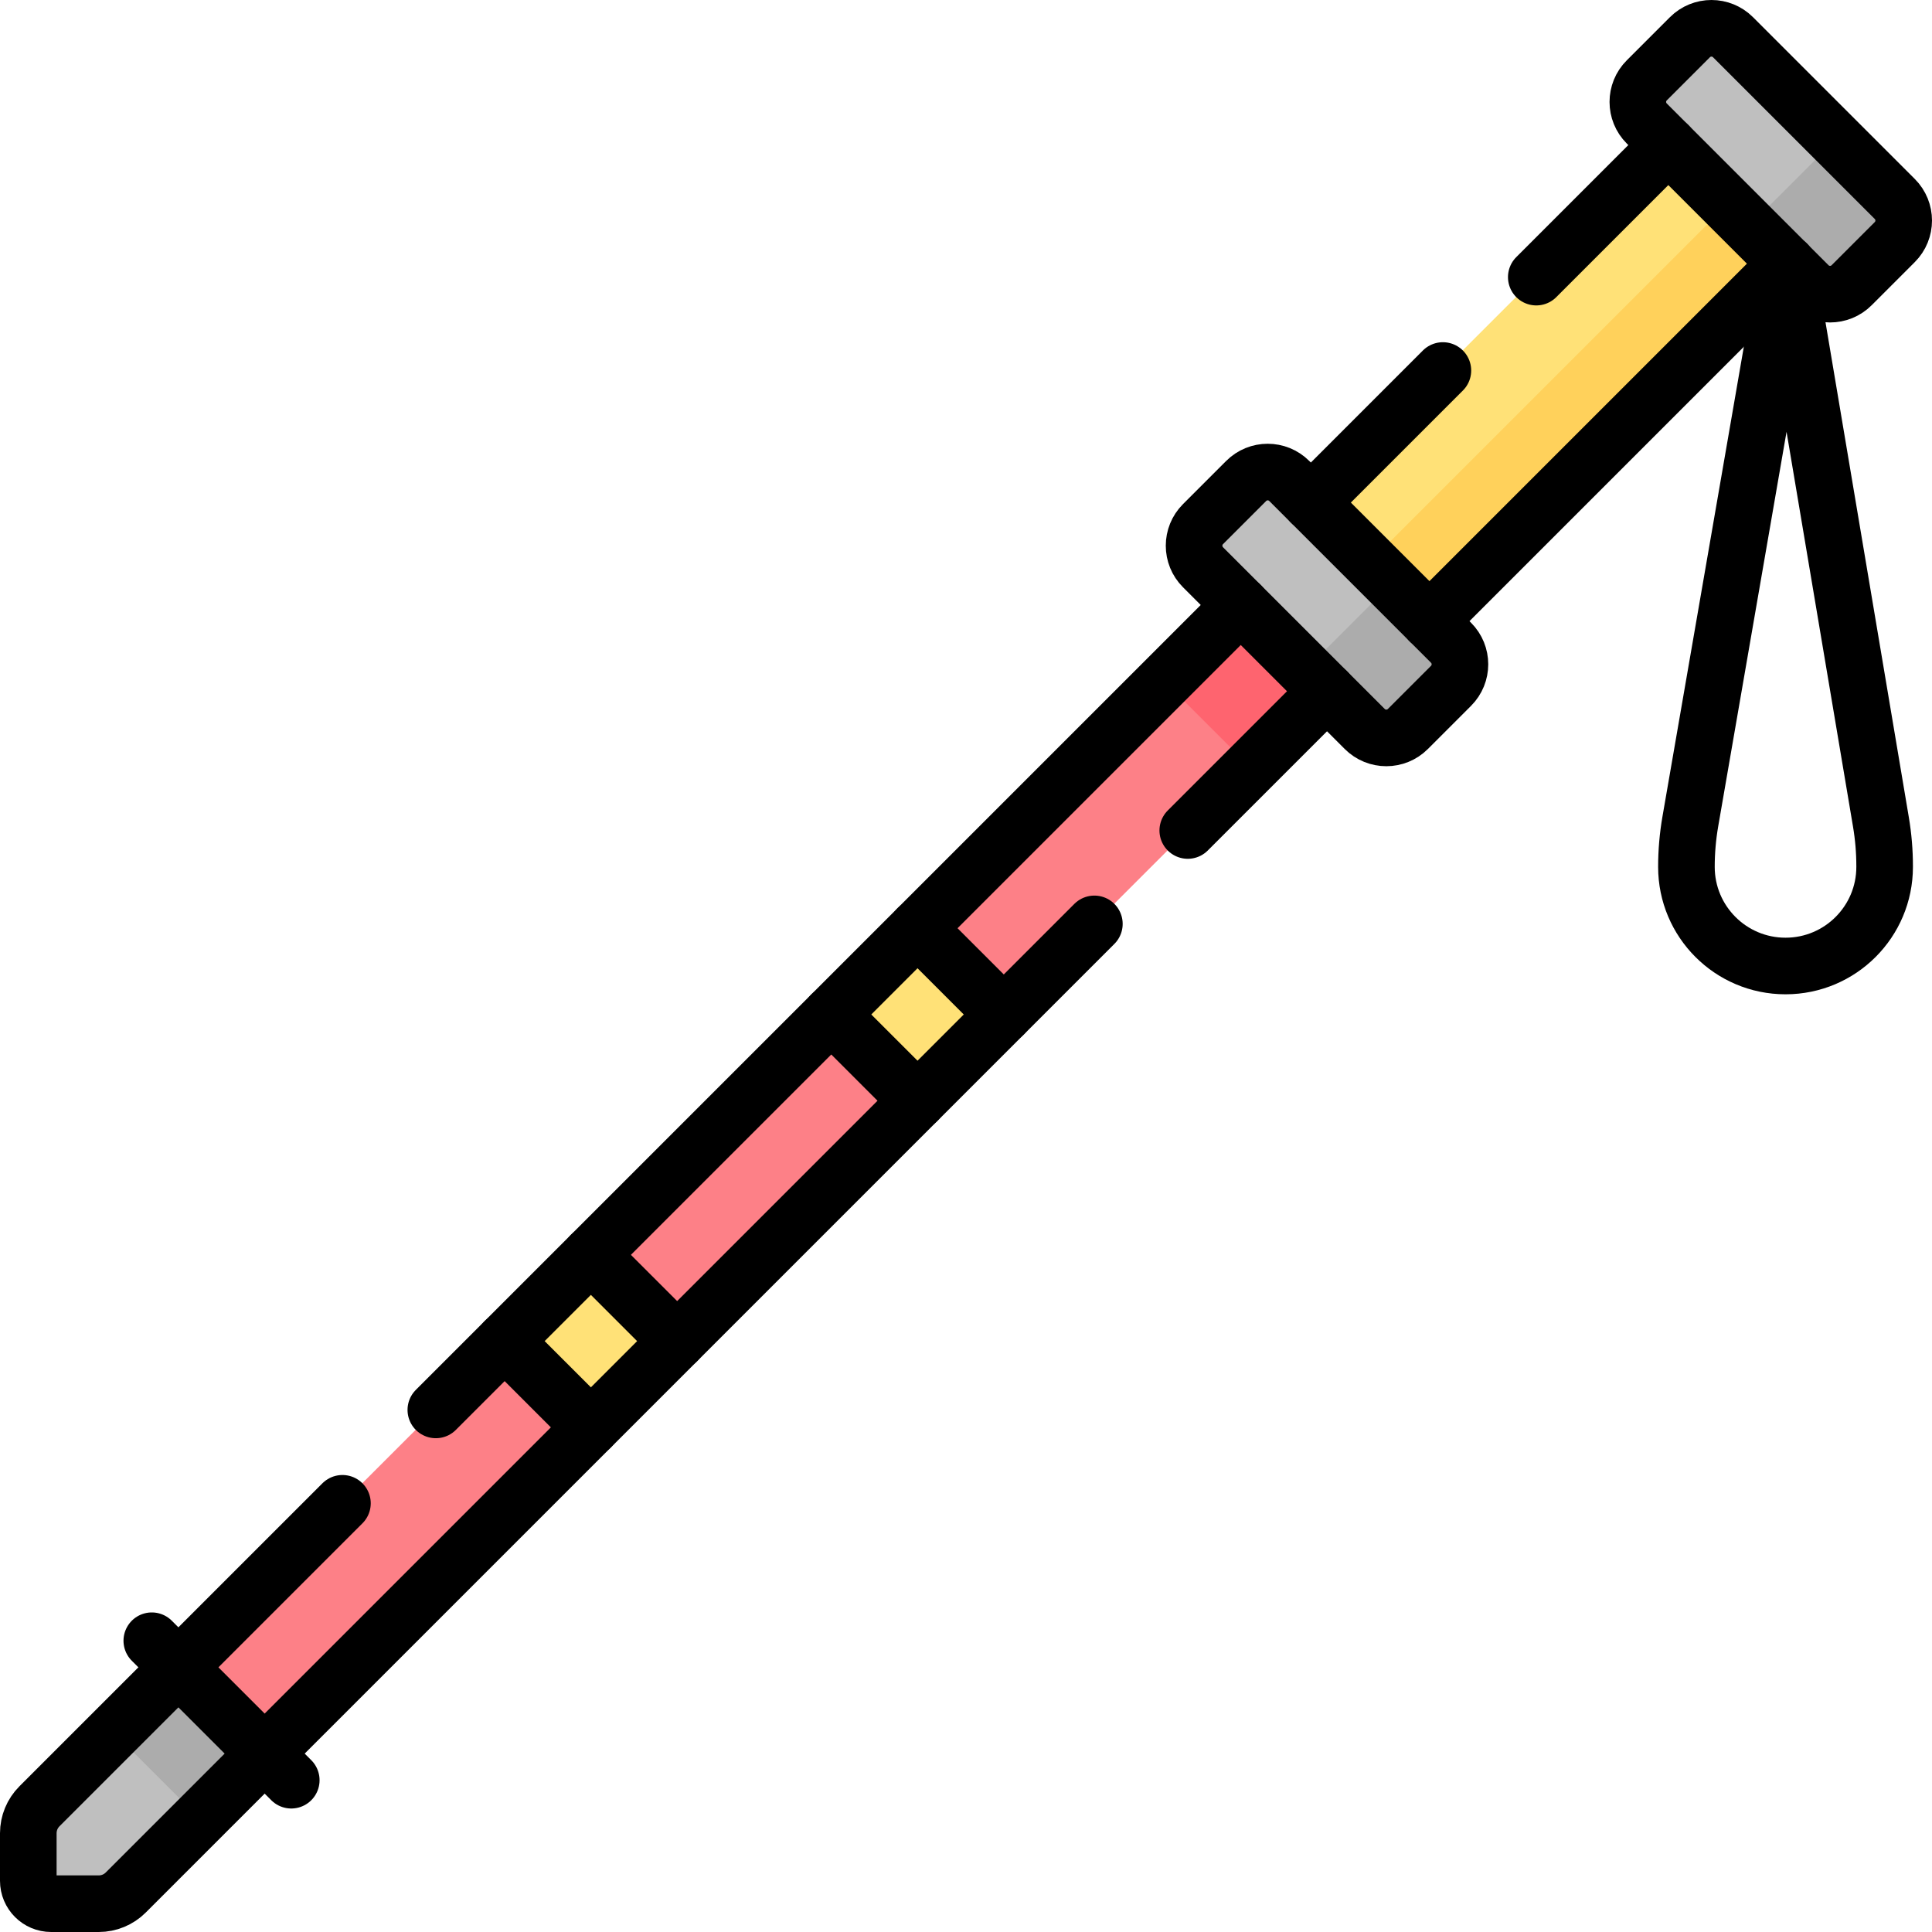 <?xml version="1.0" encoding="UTF-8"?>
<svg xmlns="http://www.w3.org/2000/svg" xmlns:xlink="http://www.w3.org/1999/xlink" version="1.1" id="Capa_1" x="0px" y="0px" viewBox="0 0 512 512" style="enable-background:new 0 0 512 512;" xml:space="preserve" width="512" height="512">
<g>
	<g>
		<path style="fill:#BFBFBF;" d="M479.273,75.588l-42.861-42.861c-3.156-3.156-3.156-8.273,0-11.43l11.43-11.43&#10;&#9;&#9;&#9;c3.156-3.156,8.273-3.156,11.43,0l42.861,42.861c3.156,3.156,3.156,8.273,0,11.43l-11.43,11.43&#10;&#9;&#9;&#9;C487.547,78.744,482.43,78.744,479.273,75.588z"/>
		
			<rect x="388.246" y="34.536" transform="matrix(0.707 0.707 -0.707 0.707 192.016 -260.51)" style="fill:#FFE177;" width="44.451" height="133.985"/>
		
			<rect x="407.217" y="42.394" transform="matrix(0.707 0.707 -0.707 0.707 199.874 -263.765)" style="fill:#FFD15B;" width="22.226" height="133.985"/>
		<path style="fill:#ACACAC;" d="M502.133,52.729l-21.431-21.431c3.156,3.156,3.156,8.274,0,11.43l-11.43,11.43&#10;&#9;&#9;&#9;c-3.156,3.156-8.273,3.156-11.43,0l21.431,21.431c3.156,3.156,8.274,3.156,11.43,0l11.43-11.43&#10;&#9;&#9;&#9;C505.289,61.002,505.289,55.885,502.133,52.729z"/>
		<path style="fill:#BFBFBF;" d="M361.672,193.189l-42.861-42.861c-3.156-3.156-3.156-8.273,0-11.43l11.43-11.43&#10;&#9;&#9;&#9;c3.156-3.156,8.273-3.156,11.43,0l42.861,42.861c3.156,3.156,3.156,8.273,0,11.43l-11.43,11.43&#10;&#9;&#9;&#9;C369.946,196.345,364.829,196.345,361.672,193.189z"/>
		<path style="fill:#ACACAC;" d="M384.532,170.33l-21.431-21.431c3.156,3.156,3.156,8.274,0,11.43l-11.43,11.43&#10;&#9;&#9;&#9;c-3.156,3.156-8.273,3.156-11.43,0l21.431,21.431c3.156,3.156,8.274,3.156,11.43,0l11.43-11.43&#10;&#9;&#9;&#9;C387.688,178.603,387.688,173.486,384.532,170.33z"/>
	</g>
	<g>
		<path style="fill:#BFBFBF;" d="M7.5,485.825l0,12.613c0,3.348,2.714,6.062,6.062,6.062h12.613c2.679,0,5.249-1.064,7.144-2.959&#10;&#9;&#9;&#9;l36.817-36.817l-22.859-22.859l-36.817,36.817C8.564,480.576,7.5,483.146,7.5,485.825z"/>
		
			<rect x="37.933" y="445.734" transform="matrix(0.707 -0.707 0.707 0.707 -311.937 170.713)" style="fill:#ACACAC;" width="24.337" height="32.328"/>
		
			<rect x="0.398" y="296.362" transform="matrix(0.707 -0.707 0.707 0.707 -162.565 232.586)" style="fill:#FD8087;" width="398.151" height="32.328"/>
		<g>
			
				<rect x="140.43" y="339.243" transform="matrix(0.707 -0.707 0.707 0.707 -205.446 214.824)" style="fill:#FFE177;" width="32.325" height="32.328"/>
		</g>
		<g>
			
				<rect x="226.99" y="252.683" transform="matrix(0.707 -0.707 0.707 0.707 -118.886 250.678)" style="fill:#FFE177;" width="32.325" height="32.328"/>
		</g>
		
			<rect x="315.863" y="165.692" transform="matrix(0.707 -0.707 0.707 0.707 -31.895 286.711)" style="fill:#FE646F;" width="28.561" height="32.328"/>
	</g>
	
		<line style="fill:none;stroke:#000000;stroke-width:15;stroke-linecap:round;stroke-linejoin:round;stroke-miterlimit:10;" x1="442.13" y1="38.44" x2="407.13" y2="73.44"/>
	
		<line style="fill:none;stroke:#000000;stroke-width:15;stroke-linecap:round;stroke-linejoin:round;stroke-miterlimit:10;" x1="382.38" y1="98.19" x2="347.39" y2="133.18"/>
	
		<line style="fill:none;stroke:#000000;stroke-width:15;stroke-linecap:round;stroke-linejoin:round;stroke-miterlimit:10;" x1="473.559" y1="69.873" x2="378.817" y2="164.615"/>
	<path style="fill:none;stroke:#000000;stroke-width:15;stroke-linecap:round;stroke-linejoin:round;stroke-miterlimit:10;" d="&#10;&#9;&#9;M47.276,441.864l-36.817,36.817c-1.895,1.895-2.959,4.464-2.959,7.144l0,12.613c0,3.348,2.714,6.062,6.062,6.062h12.613&#10;&#9;&#9;c2.679,0,5.249-1.064,7.144-2.959l36.817-36.817"/>
	
		<line style="fill:none;stroke:#000000;stroke-width:15;stroke-linecap:round;stroke-linejoin:round;stroke-miterlimit:10;" x1="351.67" y1="183.19" x2="314.77" y2="220.09"/>
	
		<line style="fill:none;stroke:#000000;stroke-width:15;stroke-linecap:round;stroke-linejoin:round;stroke-miterlimit:10;" x1="290.02" y1="244.84" x2="70.14" y2="464.72"/>
	<g>
		
			<line style="fill:none;stroke:#000000;stroke-width:15;stroke-linecap:round;stroke-linejoin:round;stroke-miterlimit:10;" x1="156.594" y1="378.266" x2="133.734" y2="355.406"/>
		
			<line style="fill:none;stroke:#000000;stroke-width:15;stroke-linecap:round;stroke-linejoin:round;stroke-miterlimit:10;" x1="156.591" y1="332.549" x2="179.451" y2="355.409"/>
	</g>
	<g>
		
			<line style="fill:none;stroke:#000000;stroke-width:15;stroke-linecap:round;stroke-linejoin:round;stroke-miterlimit:10;" x1="243.151" y1="245.989" x2="266.011" y2="268.849"/>
		
			<line style="fill:none;stroke:#000000;stroke-width:15;stroke-linecap:round;stroke-linejoin:round;stroke-miterlimit:10;" x1="243.153" y1="291.706" x2="220.294" y2="268.847"/>
	</g>
	
		<line style="fill:none;stroke:#000000;stroke-width:15;stroke-linecap:round;stroke-linejoin:round;stroke-miterlimit:10;" x1="90.75" y1="398.39" x2="47.28" y2="441.86"/>
	
		<line style="fill:none;stroke:#000000;stroke-width:15;stroke-linecap:round;stroke-linejoin:round;stroke-miterlimit:10;" x1="328.81" y1="160.33" x2="115.5" y2="373.64"/>
	
		<line style="fill:none;stroke:#000000;stroke-width:15;stroke-linecap:round;stroke-linejoin:round;stroke-miterlimit:10;" x1="77.189" y1="471.772" x2="40.228" y2="434.811"/>
	<path style="fill:none;stroke:#000000;stroke-width:15;stroke-linecap:round;stroke-linejoin:round;stroke-miterlimit:10;" d="&#10;&#9;&#9;M479.273,75.588l-42.861-42.861c-3.156-3.156-3.156-8.273,0-11.43l11.43-11.43c3.156-3.156,8.273-3.156,11.43,0l42.861,42.861&#10;&#9;&#9;c3.156,3.156,3.156,8.273,0,11.43l-11.43,11.43C487.547,78.744,482.43,78.744,479.273,75.588z"/>
	<path style="fill:none;stroke:#000000;stroke-width:15;stroke-linecap:round;stroke-linejoin:round;stroke-miterlimit:10;" d="&#10;&#9;&#9;M361.672,193.189l-42.861-42.861c-3.156-3.156-3.156-8.273,0-11.43l11.43-11.43c3.156-3.156,8.273-3.156,11.43,0l42.861,42.861&#10;&#9;&#9;c3.156,3.156,3.156,8.273,0,11.43l-11.43,11.43C369.946,196.345,364.829,196.345,361.672,193.189z"/>
	<path style="fill:none;stroke:#000000;stroke-width:15;stroke-linecap:round;stroke-linejoin:round;stroke-miterlimit:10;" d="&#10;&#9;&#9;M473.184,256L473.184,256c-14.505,0-26.264-11.759-26.264-26.264v0c0-4.033,0.346-8.059,1.034-12.033l25.604-147.83l24.912,147.99&#10;&#9;&#9;c0.651,3.867,0.978,7.782,0.978,11.704v0.168C499.448,244.241,487.69,256,473.184,256z"/>
</g>















</svg>
